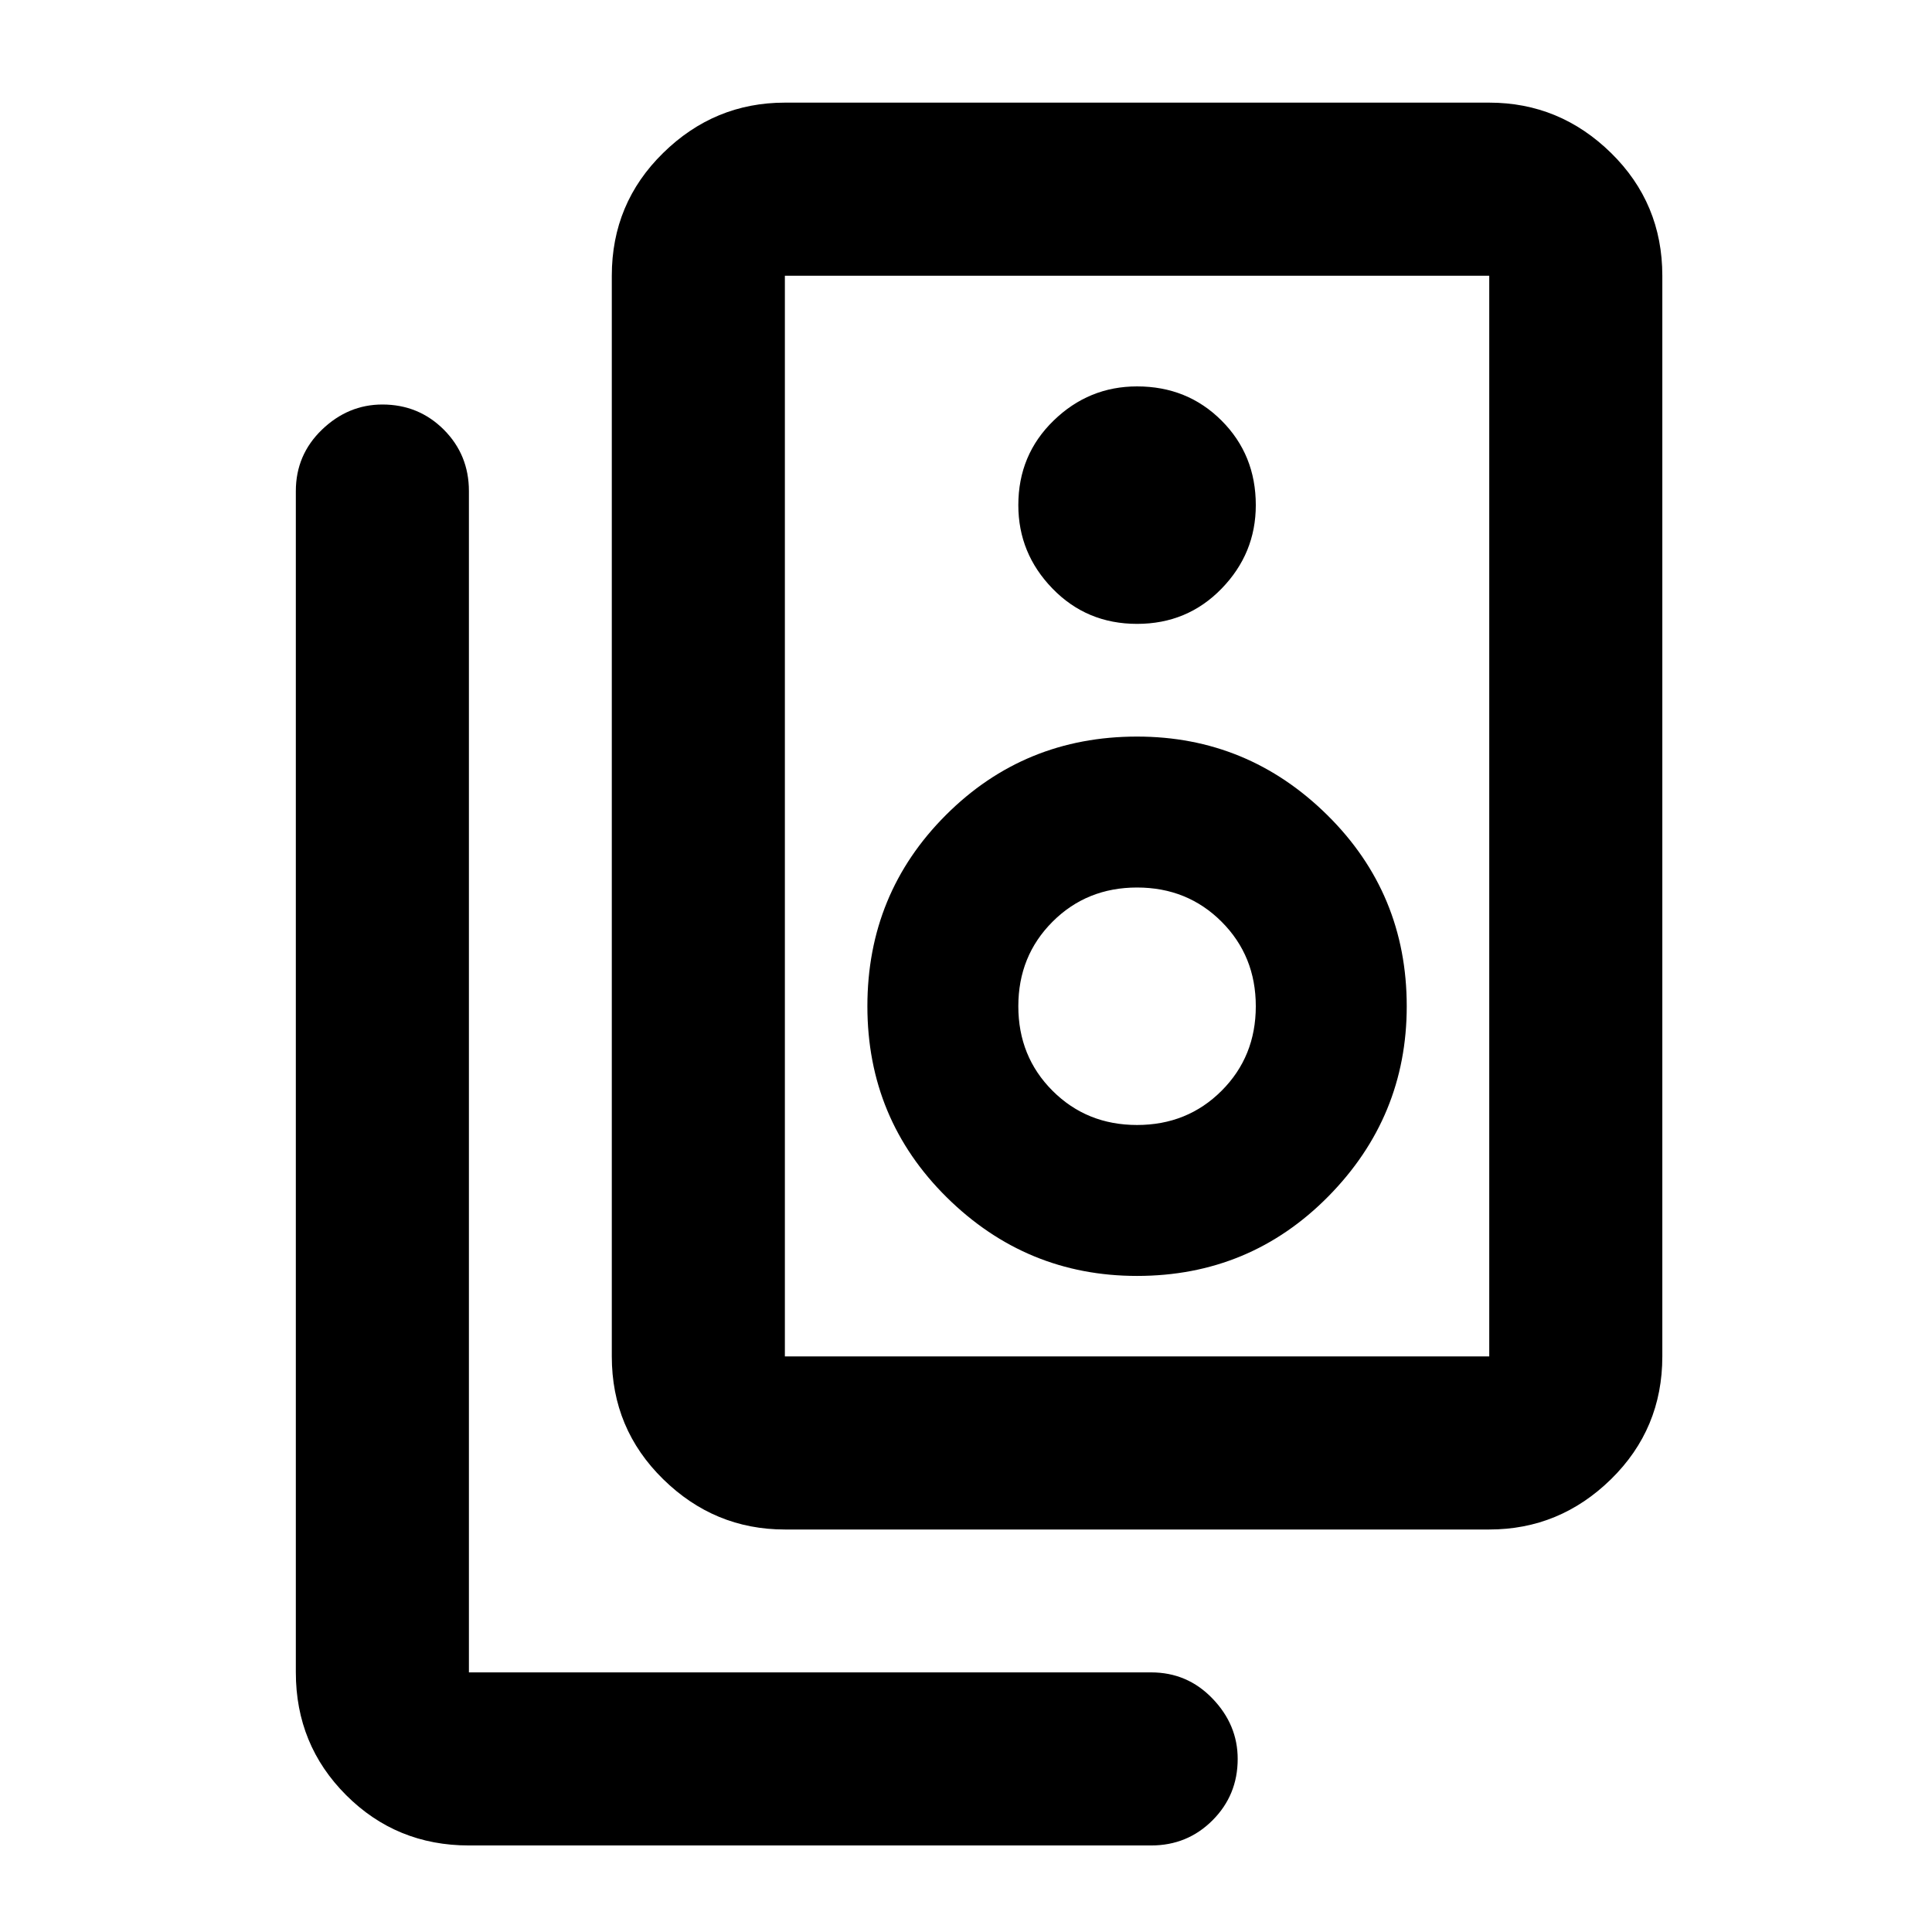 <svg xmlns="http://www.w3.org/2000/svg" height="24" width="24"><path d="M9.75 16.85H18.5Q18.5 16.85 18.5 16.85Q18.5 16.85 18.5 16.85V3.425Q18.5 3.425 18.5 3.425Q18.5 3.425 18.5 3.425H9.75Q9.75 3.425 9.75 3.425Q9.75 3.425 9.75 3.425V16.85Q9.75 16.85 9.75 16.85Q9.75 16.85 9.75 16.85ZM9.75 19Q8.875 19 8.238 18.375Q7.6 17.75 7.6 16.85V3.425Q7.6 2.525 8.238 1.9Q8.875 1.275 9.75 1.275H18.5Q19.375 1.275 20.013 1.9Q20.65 2.525 20.65 3.425V16.85Q20.65 17.75 20.013 18.375Q19.375 19 18.5 19ZM14.125 7.75Q14.75 7.75 15.175 7.312Q15.6 6.875 15.6 6.275Q15.6 5.65 15.175 5.225Q14.75 4.8 14.125 4.8Q13.525 4.8 13.088 5.225Q12.65 5.65 12.65 6.275Q12.65 6.875 13.075 7.312Q13.5 7.75 14.125 7.75ZM14.125 15.85Q15.525 15.85 16.5 14.863Q17.475 13.875 17.475 12.5Q17.475 11.1 16.488 10.125Q15.5 9.15 14.125 9.15Q12.725 9.15 11.75 10.125Q10.775 11.1 10.775 12.5Q10.775 13.9 11.762 14.875Q12.75 15.85 14.125 15.85ZM14.125 13.975Q13.5 13.975 13.075 13.55Q12.65 13.125 12.65 12.5Q12.65 11.875 13.075 11.45Q13.5 11.025 14.125 11.025Q14.75 11.025 15.175 11.45Q15.6 11.875 15.6 12.5Q15.6 13.125 15.175 13.55Q14.75 13.975 14.125 13.975ZM5.825 22.925Q4.925 22.925 4.3 22.3Q3.675 21.675 3.675 20.775V6.1Q3.675 5.65 4 5.337Q4.325 5.025 4.75 5.025Q5.2 5.025 5.513 5.337Q5.825 5.65 5.825 6.1V20.775Q5.825 20.775 5.825 20.775Q5.825 20.775 5.825 20.775H14.3Q14.75 20.775 15.062 21.1Q15.375 21.425 15.375 21.85Q15.375 22.3 15.062 22.613Q14.75 22.925 14.3 22.925ZM9.75 3.425Q9.75 3.425 9.75 3.425Q9.75 3.425 9.75 3.425V16.85Q9.75 16.85 9.75 16.85Q9.75 16.85 9.75 16.85Q9.75 16.85 9.75 16.85Q9.75 16.85 9.75 16.85V3.425Q9.75 3.425 9.75 3.425Q9.75 3.425 9.75 3.425Z"/></svg>